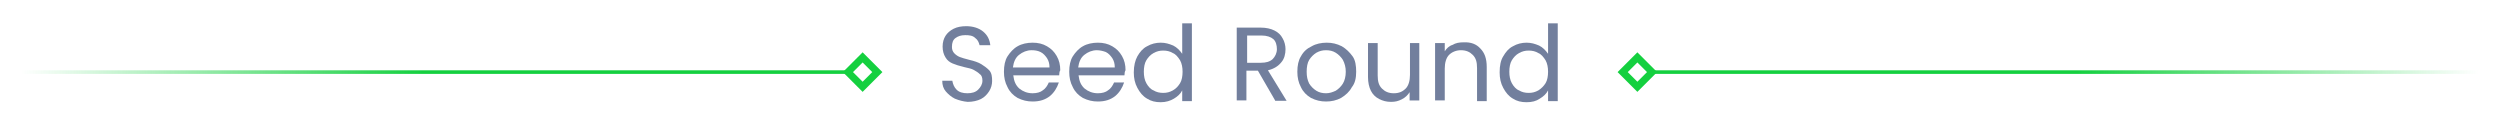 <?xml version="1.0" encoding="utf-8"?>
<!-- Generator: Adobe Illustrator 24.3.0, SVG Export Plug-In . SVG Version: 6.00 Build 0)  -->
<svg version="1.1" id="Layer_1" xmlns="http://www.w3.org/2000/svg" xmlns:xlink="http://www.w3.org/1999/xlink" x="0px" y="0px"
	 viewBox="0 0 697 35" style="enable-background:new 0 0 697 35;" xml:space="preserve">
<style type="text/css">
	.st0{fill:none;stroke:url(#SVGID_1_);}
	.st1{fill:none;stroke:#14D03F;stroke-width:2;}
	.st2{fill:none;stroke:url(#SVGID_2_);}
	.st3{fill:#727F9D;}
</style>
<linearGradient id="SVGID_1_" gradientUnits="userSpaceOnUse" x1="118" y1="884.1" x2="6" y2="884.1" gradientTransform="matrix(1 0 0 1 0 -864)">
	<stop  offset="0" style="stop-color:#14D03F"/>
	<stop  offset="1" style="stop-color:#14D03F;stop-opacity:0"/>
</linearGradient>
<line class="st0" x1="0" y1="20.1" x2="236" y2="20.1"/>
<path class="st1" d="M236.4,20.1l4.1-4.1l4.1,4.1l-4.1,4.1L236.4,20.1z"/>
<linearGradient id="SVGID_2_" gradientUnits="userSpaceOnUse" x1="-2326" y1="863.498" x2="-2438" y2="863.498" gradientTransform="matrix(-1 0 0 1 -1747 -843.398)">
	<stop  offset="0" style="stop-color:#14D03F"/>
	<stop  offset="1" style="stop-color:#14D03F;stop-opacity:0"/>
</linearGradient>
<line class="st2" x1="697" y1="20.1" x2="461" y2="20.1"/>
<path class="st1" d="M460.6,20.1l-4.1-4.1l-4.1,4.1l4.1,4.1L460.6,20.1z"/>
<g>
	<path class="st3" d="M266.2,27.5c-1-0.5-1.8-1.2-2.5-2c-0.7-0.8-1-1.8-1-3h2.8c0.2,1,0.5,1.8,1.2,2.5c0.7,0.7,1.7,1,3,1
		s2.3-0.3,3-1c0.7-0.7,1.2-1.5,1.2-2.5c0-0.8-0.2-1.5-0.7-1.8c-0.5-0.5-1-0.8-1.7-1.2s-1.5-0.5-2.7-0.8c-1.3-0.3-2.5-0.7-3.2-1
		s-1.5-0.8-2-1.7c-0.5-0.8-0.8-1.8-0.8-3s0.3-2.2,0.8-3c0.5-0.8,1.3-1.5,2.3-2s2.2-0.7,3.5-0.7c1.8,0,3.5,0.5,4.7,1.5
		c1.2,1,1.8,2.2,2,3.8h-3c-0.2-0.8-0.5-1.5-1.2-2c-0.7-0.7-1.7-0.8-2.8-0.8c-1.2,0-2,0.3-2.7,0.8s-1,1.3-1,2.5
		c0,0.7,0.2,1.3,0.7,1.8s1,0.8,1.5,1s1.5,0.5,2.7,0.8c1.3,0.3,2.5,0.7,3.3,1.2s1.5,1,2.2,1.7c0.7,0.8,0.8,1.8,0.8,3
		c0,1-0.3,2-0.8,2.8c-0.5,0.8-1.3,1.7-2.3,2.2s-2.3,0.8-3.7,0.8C268.6,28.3,267.4,28,266.2,27.5z"/>
	<path class="st3" d="M295.3,21h-12.8c0.2,1.7,0.7,2.8,1.7,3.7c1,0.8,2.2,1.3,3.7,1.3c1.2,0,2.2-0.3,2.8-0.8
		c0.8-0.5,1.3-1.3,1.7-2.2h2.8c-0.5,1.5-1.3,2.8-2.5,3.8c-1.3,1-2.8,1.5-4.8,1.5c-1.5,0-2.8-0.3-4.2-1c-1.2-0.7-2.2-1.7-2.8-3
		c-0.7-1.3-1-2.7-1-4.3c0-1.7,0.3-3.2,1-4.3s1.7-2.2,2.8-2.8c1.2-0.7,2.7-1,4.2-1s2.8,0.3,4,1c1.2,0.7,2,1.5,2.7,2.7s1,2.5,1,4
		C295.4,19.8,295.3,20.5,295.3,21z M291.9,16.2c-0.5-0.7-1-1.3-1.8-1.7s-1.7-0.5-2.5-0.5c-1.3,0-2.5,0.5-3.5,1.3
		c-1,0.8-1.5,2-1.7,3.5h10.2C292.6,17.8,292.4,17,291.9,16.2z"/>
	<path class="st3" d="M313.5,21h-12.8c0.2,1.7,0.7,2.8,1.7,3.7c1,0.8,2.2,1.3,3.7,1.3c1.2,0,2.2-0.3,2.8-0.8
		c0.8-0.5,1.3-1.3,1.7-2.2h2.8c-0.5,1.5-1.3,2.8-2.5,3.8c-1.3,1-2.8,1.5-4.8,1.5c-1.5,0-2.8-0.3-4.2-1c-1.2-0.7-2.2-1.7-2.8-3
		c-0.7-1.3-1-2.7-1-4.3c0-1.7,0.3-3.2,1-4.3s1.7-2.2,2.8-2.8c1.2-0.7,2.7-1,4.2-1c1.5,0,2.8,0.3,4,1c1.2,0.7,2,1.5,2.7,2.7
		s1,2.5,1,4C313.6,19.8,313.5,20.5,313.5,21z M310.1,16.2c-0.5-0.7-1-1.3-1.8-1.7c-0.8-0.3-1.7-0.5-2.5-0.5c-1.3,0-2.5,0.5-3.5,1.3
		c-1,0.8-1.5,2-1.7,3.5h10.2C310.8,17.8,310.6,17,310.1,16.2z"/>
	<path class="st3" d="M317.1,15.7c0.7-1.2,1.5-2.2,2.7-2.8c1.2-0.7,2.5-1,3.8-1s2.3,0.3,3.5,0.8c1,0.5,1.8,1.3,2.5,2.3V6.5h2.7v21.7
		h-2.7v-3c-0.5,1-1.3,1.7-2.3,2.3s-2.2,1-3.7,1c-1.5,0-2.7-0.3-3.8-1c-1.2-0.7-2-1.7-2.7-3c-0.7-1.3-1-2.7-1-4.3
		C316.1,18.3,316.5,16.8,317.1,15.7z M329,16.8c-0.5-0.8-1.2-1.7-2-2c-0.8-0.5-1.7-0.7-2.7-0.7c-1,0-1.8,0.2-2.7,0.7s-1.5,1.2-2,2
		c-0.5,0.8-0.7,2-0.7,3.2c0,1.2,0.2,2.3,0.7,3.2s1.2,1.7,2,2c0.8,0.5,1.7,0.7,2.7,0.7c1,0,1.8-0.2,2.7-0.7s1.5-1.2,2-2
		c0.5-0.8,0.7-2,0.7-3.2S329.5,17.7,329,16.8z"/>
	<path class="st3" d="M355.5,28l-4.8-8.3h-3.2V28h-2.7V7.7h6.7c1.5,0,2.8,0.3,3.8,0.8c1,0.5,1.8,1.2,2.3,2.2c0.5,0.8,0.8,2,0.8,3
		c0,1.3-0.3,2.7-1.2,3.7c-0.8,1-2,1.8-3.7,2.2l5.2,8.5H355.5z M347.5,17.5h4c1.5,0,2.5-0.3,3.3-1c0.7-0.7,1.2-1.7,1.2-2.8
		s-0.3-2.2-1-2.8s-1.8-1-3.3-1h-4v7.7H347.5z"/>
	<path class="st3" d="M365.5,27.3c-1.2-0.7-2.2-1.7-2.8-3c-0.7-1.3-1-2.7-1-4.3c0-1.7,0.3-3.2,1-4.3c0.7-1.3,1.7-2.2,3-2.8
		c1.2-0.7,2.7-1,4.2-1c1.5,0,2.8,0.3,4.2,1c1.2,0.7,2.2,1.7,3,2.8s1,2.7,1,4.3c0,1.7-0.3,3.2-1.2,4.3c-0.7,1.3-1.7,2.2-3,3
		c-1.3,0.7-2.7,1-4.2,1S366.9,28,365.5,27.3z M372.4,25.3c0.8-0.5,1.5-1.2,2-2s0.8-2,0.8-3.3s-0.3-2.3-0.8-3.3c-0.5-0.8-1.2-1.5-2-2
		c-0.8-0.5-1.7-0.7-2.7-0.7s-1.8,0.2-2.7,0.7c-0.8,0.5-1.5,1.2-2,2c-0.5,0.8-0.7,2-0.7,3.3s0.2,2.3,0.7,3.3c0.5,0.8,1.2,1.5,2,2
		c0.8,0.5,1.7,0.7,2.7,0.7S371.5,25.7,372.4,25.3z"/>
	<path class="st3" d="M395.7,12v16h-2.7v-2.3c-0.5,0.8-1.2,1.5-2.2,2c-1,0.5-1.8,0.7-3,0.7c-1.3,0-2.3-0.3-3.3-0.8s-1.8-1.3-2.3-2.3
		c-0.5-1-0.8-2.3-0.8-3.8V12h2.7v9c0,1.7,0.3,2.8,1.2,3.7c0.8,0.8,1.8,1.3,3.3,1.3s2.5-0.5,3.3-1.3c0.8-0.8,1.2-2.2,1.2-3.8V12
		C393.1,12,395.7,12,395.7,12z"/>
	<path class="st3" d="M412.7,13.5c1.2,1.2,1.8,2.8,1.8,5.2v9.5h-2.7V19c0-1.7-0.3-2.8-1.2-3.7c-0.8-0.8-1.8-1.3-3.3-1.3
		c-1.3,0-2.5,0.5-3.3,1.3c-0.8,0.8-1.2,2.2-1.2,3.8V28h-2.7V12h2.7v2.3c0.5-0.8,1.2-1.5,2.2-1.8c0.8-0.5,1.8-0.7,3-0.7
		C410.1,11.7,411.6,12.3,412.7,13.5z"/>
	<path class="st3" d="M419.1,15.7c0.7-1.2,1.5-2.2,2.7-2.8c1.2-0.7,2.5-1,3.8-1s2.3,0.3,3.5,0.8c1,0.5,1.8,1.3,2.5,2.3V6.5h2.7v21.7
		h-2.7v-3c-0.5,1-1.3,1.7-2.3,2.3c-1,0.7-2.2,1-3.7,1c-1.5,0-2.7-0.3-3.8-1c-1.2-0.7-2-1.7-2.7-3c-0.7-1.3-1-2.7-1-4.3
		C418.1,18.3,418.4,16.8,419.1,15.7z M430.9,16.8c-0.5-0.8-1.2-1.7-2-2c-0.8-0.5-1.7-0.7-2.7-0.7s-1.8,0.2-2.7,0.7s-1.5,1.2-2,2
		c-0.5,0.8-0.7,2-0.7,3.2c0,1.2,0.2,2.3,0.7,3.2s1.2,1.7,2,2c0.8,0.5,1.7,0.7,2.7,0.7s1.8-0.2,2.7-0.7c0.8-0.5,1.5-1.2,2-2
		c0.5-0.8,0.7-2,0.7-3.2S431.4,17.7,430.9,16.8z"/>
</g>
</svg>
